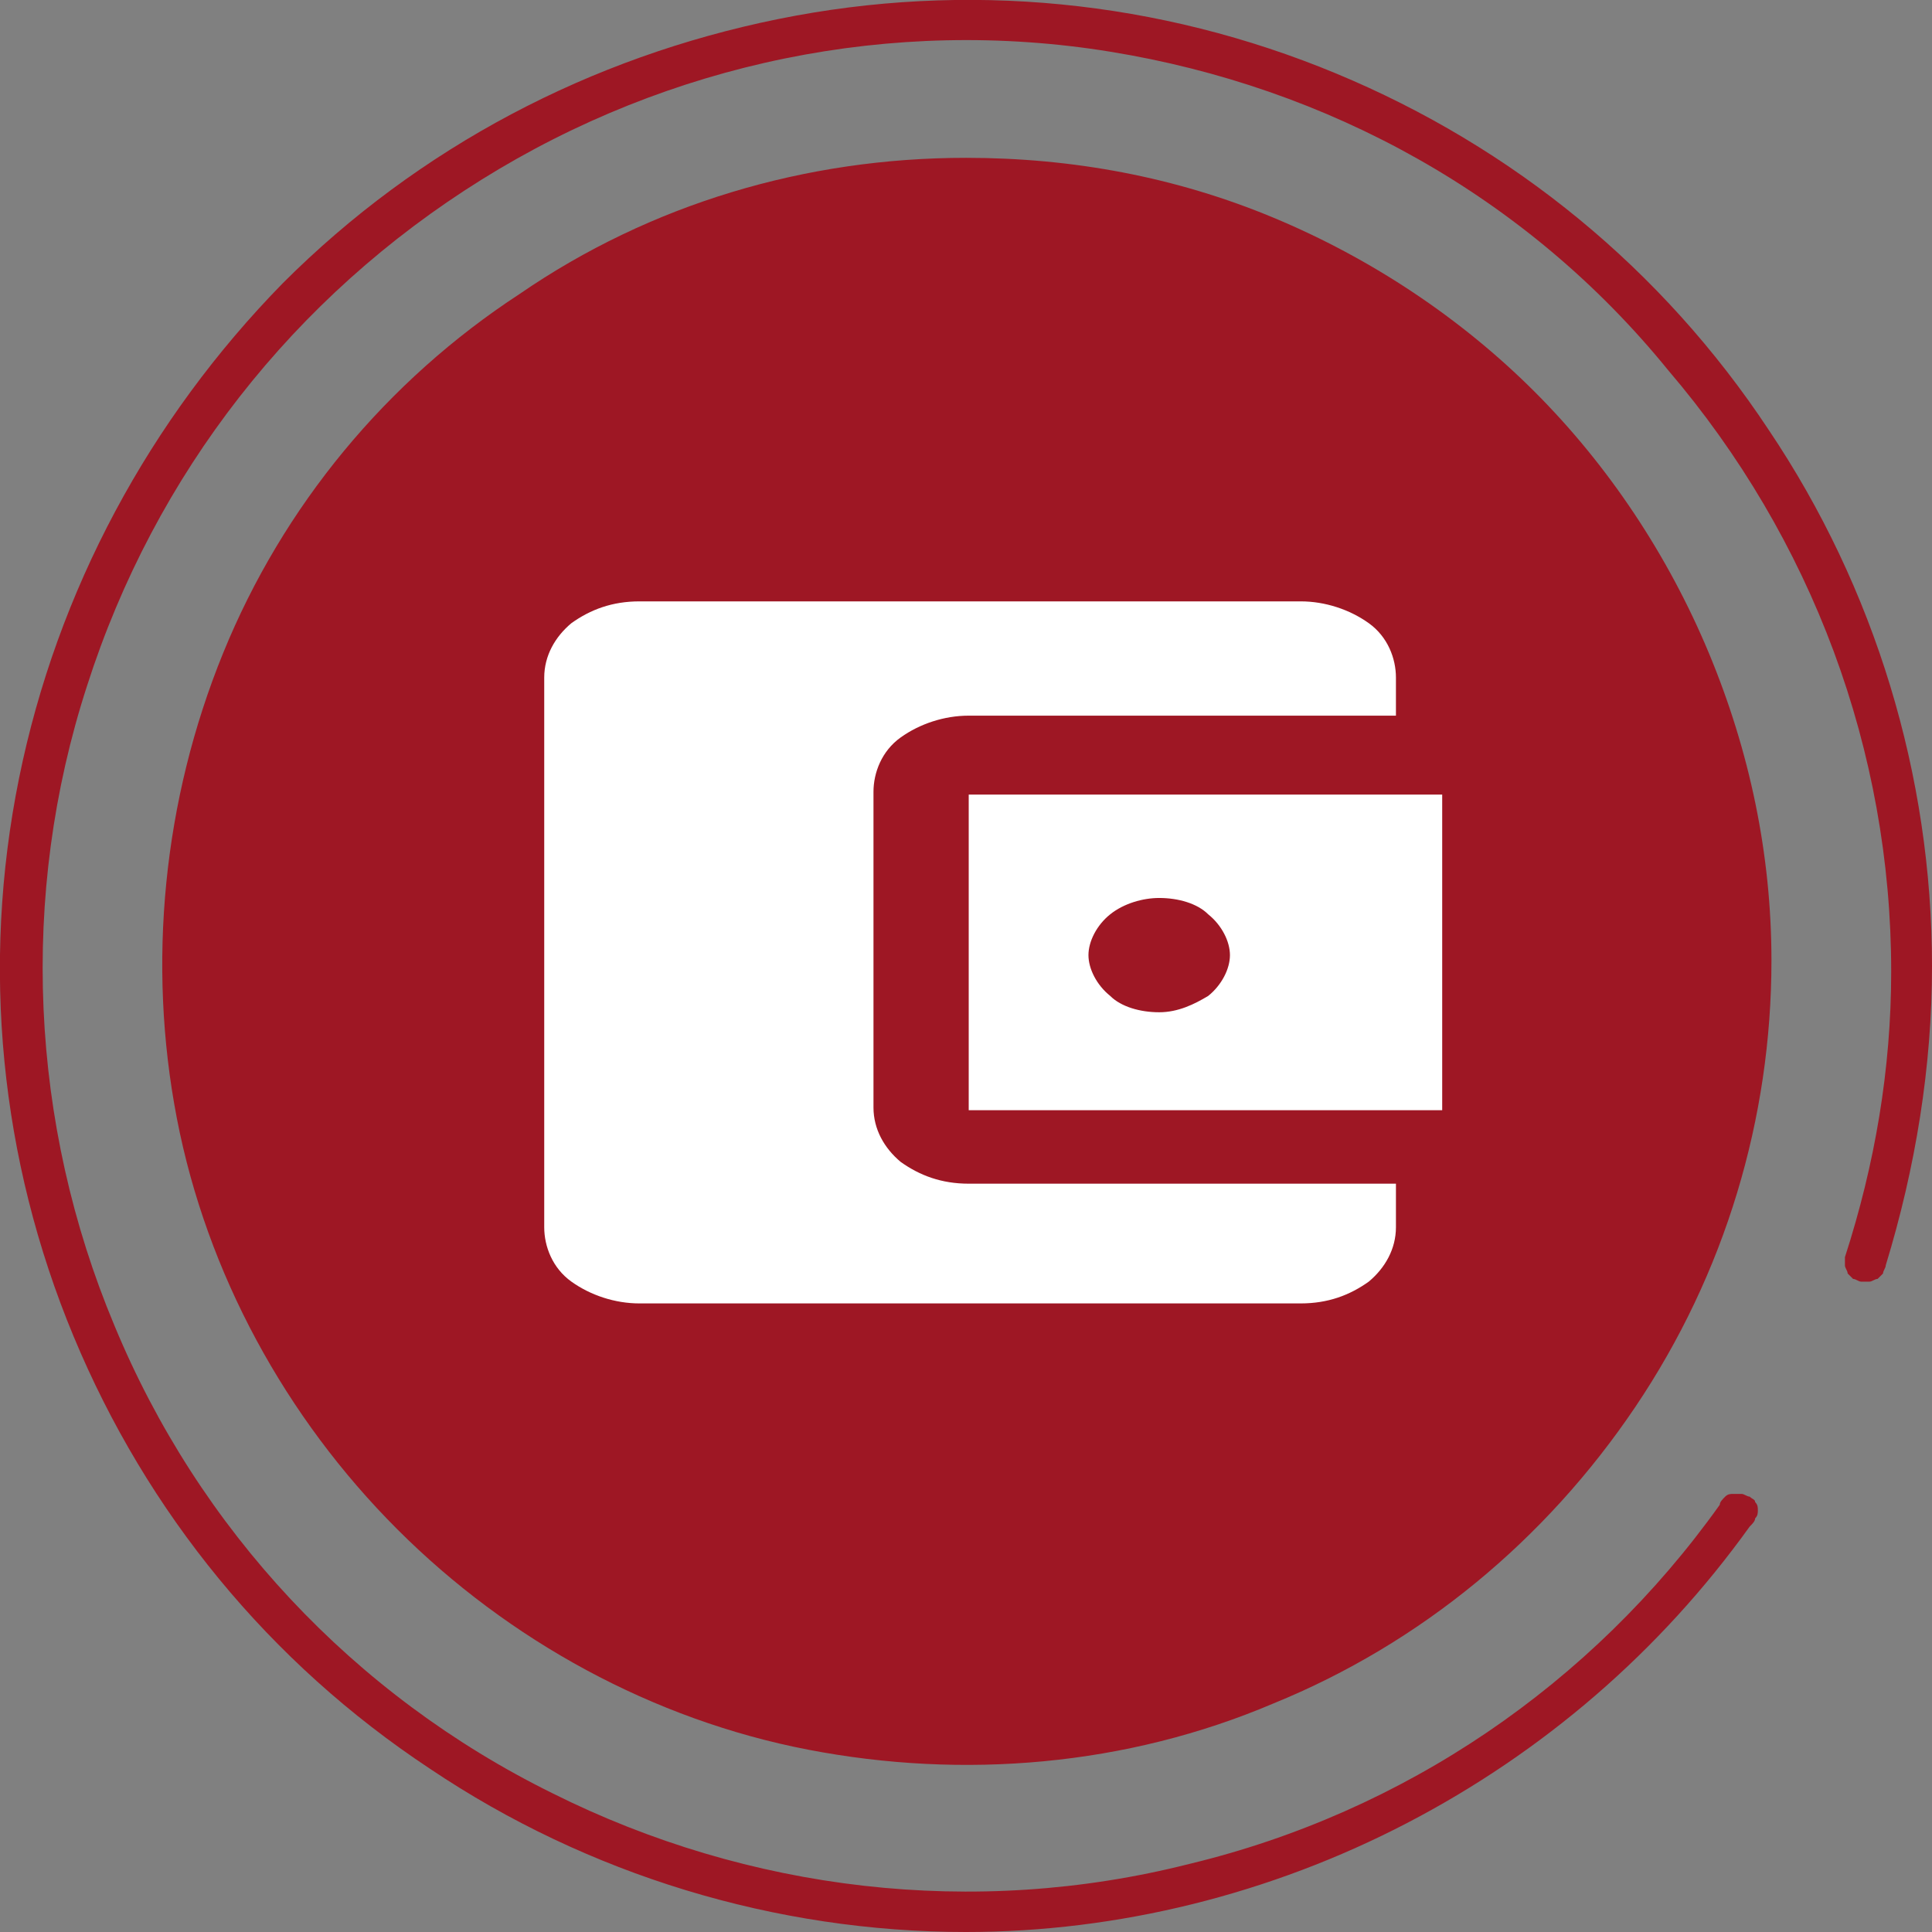 <?xml version="1.0" encoding="utf-8"?>
<!-- Generator: Adobe Illustrator 24.1.0, SVG Export Plug-In . SVG Version: 6.00 Build 0)  -->
<svg version="1.1" id="Capa_1" xmlns="http://www.w3.org/2000/svg" xmlns:xlink="http://www.w3.org/1999/xlink" x="0px" y="0px"
	 viewBox="0 0 71 71" style="enable-background:new 0 0 71 71;" xml:space="preserve">
<rect x="0" y="0" width="71" height="71" fill="#808080" stroke="none"/>
<style type="text/css">
	.st0{fill:#9E1724;}
	.st1{fill:#FFFFFF;}
</style>
<path class="st0" d="M35.5,5.8c-5.9,0-11.6,1.7-16.4,5C14.2,14,10.4,18.6,8.2,24c-2.2,5.4-2.8,11.4-1.7,17.1s4,11,8.1,15.1
	s9.4,7,15.1,8.1c5.7,1.1,11.7,0.6,17.1-1.7c5.4-2.2,10-6,13.3-10.9c3.3-4.9,5-10.6,5-16.4c0-3.9-0.8-7.7-2.3-11.3
	c-1.5-3.6-3.7-6.9-6.4-9.6c-2.7-2.7-6-4.9-9.6-6.4C43.2,6.5,39.4,5.8,35.5,5.8z"/>
<path class="st0" d="M35.5,71c-7,0-13.9-2.1-19.7-6C9.9,61.1,5.4,55.6,2.7,49.1c-2.7-6.5-3.4-13.6-2-20.5c1.4-6.9,4.8-13.2,9.7-18.2
	c5-5,11.3-8.3,18.2-9.7c6.9-1.4,14-0.7,20.5,2c6.5,2.7,12,7.2,15.9,13.1c3.9,5.8,6,12.7,6,19.7c0,3.7-0.6,7.4-1.7,11
	c0,0.1-0.1,0.2-0.1,0.3c-0.1,0.1-0.1,0.1-0.2,0.2c-0.1,0-0.2,0.1-0.3,0.1c-0.1,0-0.2,0-0.3,0c-0.1,0-0.2-0.1-0.3-0.1
	c-0.1-0.1-0.1-0.1-0.2-0.2c0-0.1-0.1-0.2-0.1-0.3c0-0.1,0-0.2,0-0.3c1.1-3.4,1.7-6.9,1.7-10.5c0-8.1-2.9-15.9-8.2-22.1
	C56.1,7.2,48.8,3.2,40.8,1.9c-8-1.3-16.2,0.4-23.1,4.7c-6.9,4.3-12,10.8-14.5,18.6c-2.5,7.7-2.1,16.1,1,23.5
	c3.1,7.5,8.8,13.6,16.1,17.2c7.2,3.6,15.5,4.6,23.4,2.6c7.9-1.9,14.8-6.6,19.5-13.2c0-0.1,0.1-0.2,0.2-0.3c0.1-0.1,0.2-0.1,0.3-0.1
	c0.1,0,0.2,0,0.3,0c0.1,0,0.2,0.1,0.3,0.1c0.1,0.1,0.2,0.1,0.2,0.2c0.1,0.1,0.1,0.2,0.1,0.3s0,0.2-0.1,0.3c0,0.1-0.1,0.2-0.2,0.3
	c-3.3,4.6-7.6,8.3-12.6,10.9C46.7,69.6,41.1,71,35.5,71z"/>
<path class="st1" d="M51.3,43.7v1.4c0,0.8-0.4,1.5-1,2c-0.7,0.5-1.5,0.8-2.5,0.8H23.5c-0.9,0-1.8-0.3-2.5-0.8c-0.7-0.5-1-1.3-1-2
	V24.9c0-0.8,0.4-1.5,1-2c0.7-0.5,1.5-0.8,2.5-0.8h24.3c0.9,0,1.8,0.3,2.5,0.8c0.7,0.5,1,1.3,1,2v1.4H35.6c-0.9,0-1.8,0.3-2.5,0.8
	c-0.7,0.5-1,1.3-1,2v11.6c0,0.8,0.4,1.5,1,2c0.7,0.5,1.5,0.8,2.5,0.8H51.3z M35.6,40.8H53V29.2H35.6V40.8z M42.6,37.2
	c-0.7,0-1.4-0.2-1.8-0.6c-0.5-0.4-0.8-1-0.8-1.5s0.3-1.1,0.8-1.5c0.5-0.4,1.2-0.6,1.8-0.6c0.7,0,1.4,0.2,1.8,0.6
	c0.5,0.4,0.8,1,0.8,1.5s-0.3,1.1-0.8,1.5C43.9,36.9,43.3,37.2,42.6,37.2z"/>
</svg>
